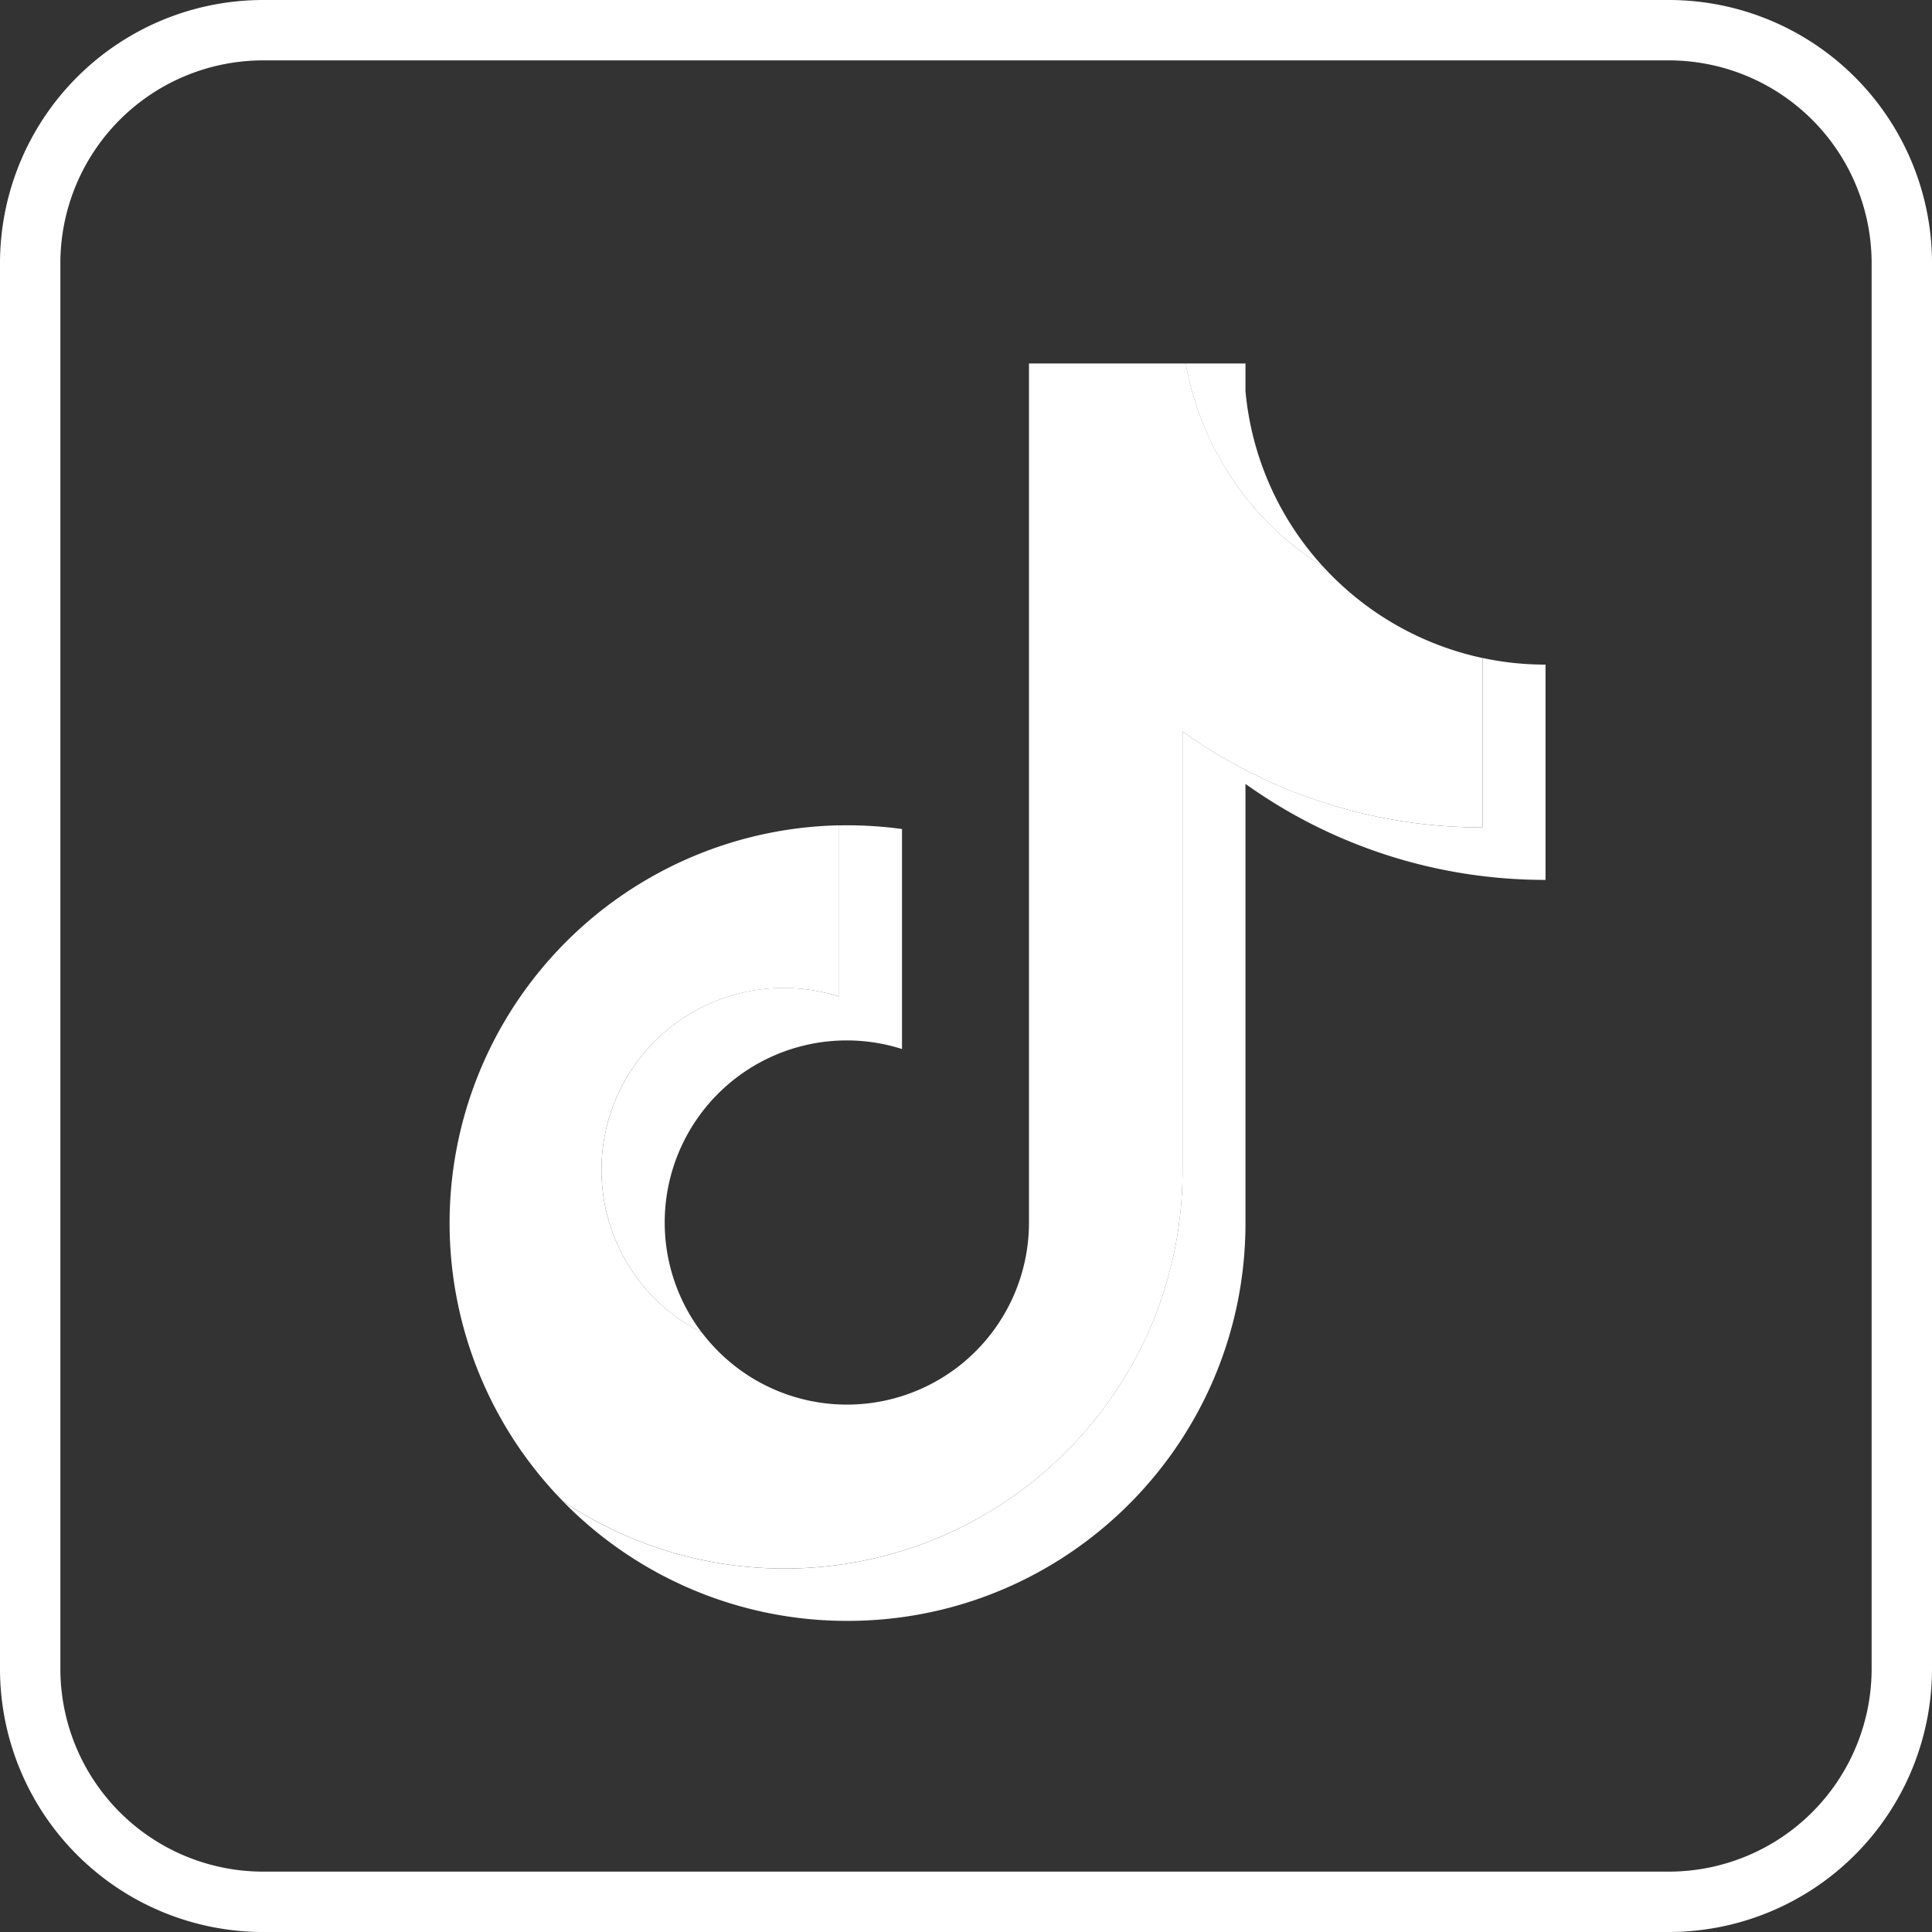 <svg xmlns="http://www.w3.org/2000/svg" width="32" height="32" fill="none"><rect width="100%" height="100%" fill="#333333" stroke="none"/><path stroke="#fff" d="M4.36.5h23.28a3.86 3.86 0 0 1 3.86 3.86v23.28a3.86 3.86 0 0 1-3.86 3.86H4.36A3.86 3.86 0 0 1 .5 27.64V4.36A3.86 3.86 0 0 1 4.36.5Z"/><path fill="#fff" fill-rule="evenodd" d="M20.629 12.984c1.4 1 3.117 1.59 4.97 1.59v-3.566c-.35 0-.7-.036-1.043-.11v2.807a8.53 8.53 0 0 1-4.97-1.59v7.275c0 3.64-2.953 6.59-6.593 6.59a6.565 6.565 0 0 1-3.67-1.115 6.576 6.576 0 0 0 4.713 1.982c3.64 0 6.593-2.95 6.593-6.59v-7.273Zm1.288-3.596a4.973 4.973 0 0 1-1.288-2.91V6.02h-.99a4.992 4.992 0 0 0 2.278 3.368ZM11.625 22.073a3.015 3.015 0 0 1 3.315-4.698v-3.644a6.715 6.715 0 0 0-1.043-.06v2.836a3.015 3.015 0 0 0-2.272 5.566Z" clip-rule="evenodd"/><path fill="#fff" fill-rule="evenodd" d="M19.586 12.116c1.4 1 3.117 1.589 4.97 1.589v-2.806a4.994 4.994 0 0 1-2.639-1.512 4.99 4.99 0 0 1-2.276-3.367h-2.598v14.238a3.015 3.015 0 0 1-5.417 1.814 3.013 3.013 0 0 1 1.357-5.707c.32 0 .627.05.916.142V13.67a6.59 6.59 0 0 0-4.575 11.195 6.564 6.564 0 0 0 3.67 1.114c3.642 0 6.593-2.95 6.593-6.589l-.001-7.275Z" clip-rule="evenodd"/></svg>